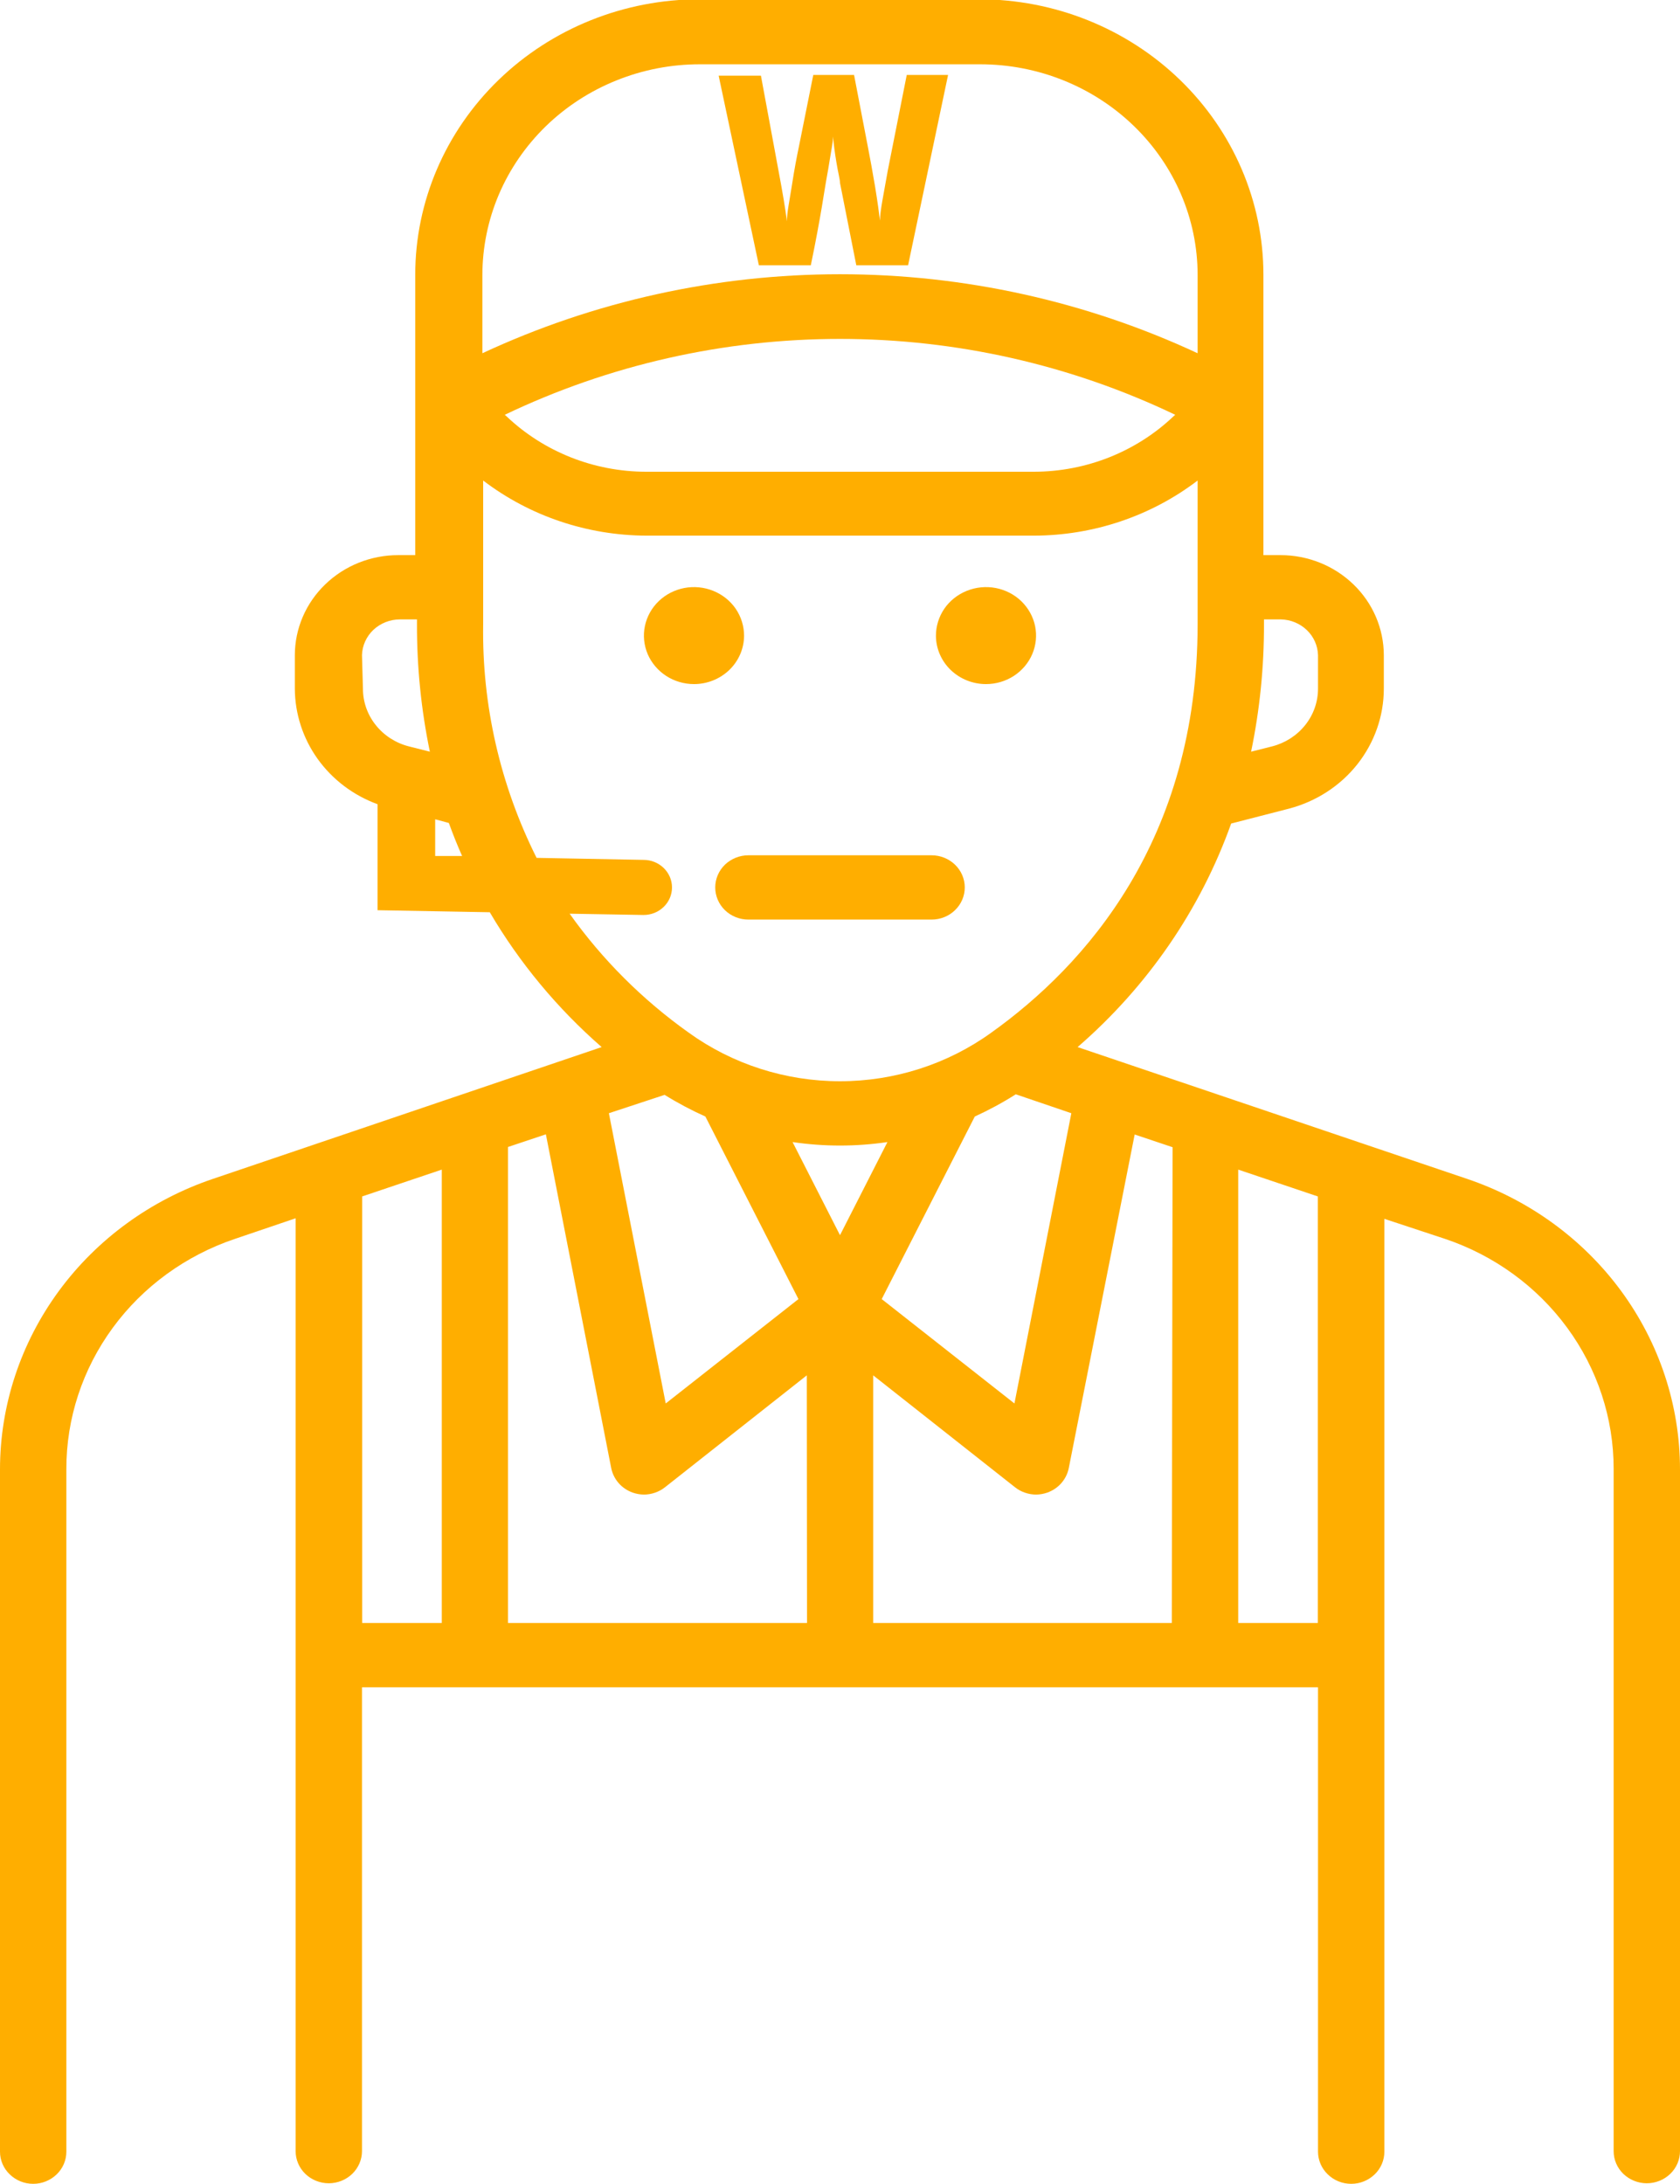 <svg width="30" height="39" viewBox="0 0 30 39" fill="none" xmlns="http://www.w3.org/2000/svg">
    <g clip-path="url(#clip0_27_18489)">
        <path
            d="M16.216 4.737H15.291L15 3.267C15 3.205 14.966 3.084 14.936 2.9C14.905 2.716 14.888 2.572 14.875 2.437C14.875 2.536 14.848 2.664 14.824 2.811C14.8 2.959 14.777 3.1 14.753 3.225C14.729 3.349 14.661 3.858 14.479 4.737H13.551L12.833 1.351H13.588L13.903 3.054C13.974 3.431 14.025 3.73 14.052 3.953C14.052 3.795 14.099 3.582 14.143 3.297C14.187 3.011 14.228 2.801 14.265 2.624L14.523 1.338H15.251L15.498 2.624C15.538 2.828 15.582 3.067 15.627 3.336C15.671 3.605 15.698 3.808 15.714 3.94C15.714 3.769 15.779 3.471 15.853 3.047L16.192 1.338H16.93L16.216 4.737Z"
            fill="#FFAE00" />
        <path
            d="M26.194 21.05L19.243 18.698C20.493 17.615 21.437 16.241 21.985 14.706L23.018 14.44C23.504 14.312 23.933 14.034 24.239 13.647C24.545 13.259 24.711 12.786 24.711 12.298V11.698C24.71 11.224 24.515 10.77 24.169 10.436C23.823 10.101 23.355 9.913 22.866 9.913H22.561V4.907C22.561 3.602 22.026 2.351 21.073 1.428C20.121 0.505 18.829 -0.013 17.482 -0.013H12.494C11.147 -0.013 9.855 0.505 8.903 1.428C7.95 2.351 7.415 3.602 7.415 4.907V9.913H7.111C6.622 9.913 6.153 10.101 5.807 10.436C5.461 10.77 5.266 11.224 5.265 11.698V12.298C5.267 12.746 5.409 13.184 5.672 13.552C5.936 13.92 6.309 14.203 6.742 14.361V16.254L8.746 16.29C9.275 17.191 9.949 18.004 10.744 18.698L3.806 21.05C2.695 21.425 1.732 22.126 1.05 23.055C0.368 23.985 0.001 25.096 0 26.236V38.423C0 38.575 0.062 38.721 0.174 38.828C0.285 38.936 0.435 38.997 0.593 38.997C0.75 38.997 0.9 38.936 1.012 38.828C1.123 38.721 1.185 38.575 1.185 38.423V26.236C1.183 25.332 1.472 24.451 2.012 23.713C2.551 22.976 3.314 22.42 4.195 22.123L5.279 21.755V38.413C5.279 38.565 5.341 38.711 5.452 38.819C5.563 38.926 5.714 38.987 5.871 38.987C6.028 38.987 6.179 38.926 6.29 38.819C6.401 38.711 6.464 38.565 6.464 38.413V30.13H23.536V38.423C23.536 38.575 23.599 38.721 23.71 38.828C23.821 38.936 23.971 38.997 24.129 38.997C24.286 38.997 24.436 38.936 24.548 38.828C24.659 38.721 24.721 38.575 24.721 38.423V21.765L25.805 22.123C26.684 22.419 27.446 22.974 27.985 23.709C28.525 24.445 28.815 25.324 28.815 26.226V38.413C28.815 38.565 28.877 38.711 28.988 38.819C29.1 38.926 29.25 38.987 29.407 38.987C29.565 38.987 29.715 38.926 29.826 38.819C29.938 38.711 30 38.565 30 38.413V26.236C29.999 25.096 29.632 23.985 28.95 23.055C28.268 22.126 27.305 21.425 26.194 21.05ZM22.571 11.146V11.061H22.876C23.049 11.065 23.214 11.134 23.337 11.252C23.46 11.37 23.531 11.53 23.536 11.698V12.298C23.536 12.533 23.456 12.762 23.307 12.948C23.159 13.134 22.951 13.268 22.717 13.328L22.341 13.423C22.496 12.674 22.573 11.911 22.571 11.146ZM8.614 4.914C8.614 4.42 8.714 3.93 8.908 3.474C9.103 3.017 9.389 2.602 9.749 2.252C10.109 1.903 10.537 1.625 11.008 1.436C11.479 1.246 11.984 1.148 12.494 1.148H17.506C18.535 1.149 19.521 1.545 20.248 2.25C20.976 2.955 21.385 3.911 21.386 4.907V6.308C19.394 5.38 17.211 4.897 15 4.897C12.789 4.897 10.606 5.38 8.614 6.308V4.914ZM20.986 7.407L20.949 7.44C20.286 8.068 19.395 8.422 18.467 8.424H11.533C10.605 8.422 9.714 8.068 9.051 7.44L9.014 7.407C10.875 6.516 12.924 6.052 15 6.052C17.076 6.052 19.125 6.516 20.986 7.407ZM6.464 11.698C6.469 11.527 6.543 11.365 6.669 11.246C6.796 11.128 6.965 11.061 7.141 11.061H7.446V11.146C7.444 11.911 7.521 12.674 7.676 13.423L7.3 13.328C7.065 13.268 6.858 13.134 6.71 12.948C6.561 12.762 6.481 12.533 6.481 12.298L6.464 11.698ZM7.771 15.286V14.63L8.015 14.696C8.089 14.899 8.167 15.096 8.252 15.286H7.771ZM10.172 16.316L11.492 16.339C11.627 16.339 11.756 16.288 11.851 16.195C11.947 16.103 12 15.978 12 15.847C12 15.717 11.947 15.592 11.851 15.499C11.756 15.407 11.627 15.355 11.492 15.355L9.582 15.319C8.932 14.02 8.605 12.591 8.628 11.146V8.581C9.46 9.216 10.487 9.562 11.546 9.565H18.467C19.526 9.562 20.554 9.216 21.386 8.581V11.146C21.386 15.001 19.381 17.241 17.699 18.442C16.919 19.004 15.972 19.308 15 19.308C14.028 19.308 13.081 19.004 12.301 18.442C11.474 17.854 10.754 17.135 10.172 16.316ZM19.131 19.879L18.115 25.062L15.745 23.198L17.407 19.938C17.66 19.822 17.905 19.69 18.139 19.541L19.131 19.879ZM12.596 19.938L14.258 23.198L11.888 25.062L10.873 19.879L11.868 19.551C12.101 19.696 12.344 19.825 12.596 19.938ZM7.889 28.982H6.467V21.365L7.889 20.886V28.982ZM14.411 28.982H9.071V20.482L9.748 20.256L10.916 26.223C10.937 26.32 10.982 26.41 11.049 26.486C11.115 26.561 11.2 26.618 11.296 26.653C11.361 26.676 11.43 26.688 11.499 26.689C11.636 26.688 11.769 26.642 11.875 26.558L14.407 24.56L14.411 28.982ZM14.153 20.394C14.715 20.477 15.285 20.477 15.847 20.394L15 22.057L14.153 20.394ZM20.925 28.982H15.593V24.56L18.125 26.558C18.231 26.642 18.364 26.688 18.501 26.689C18.57 26.688 18.639 26.676 18.704 26.653C18.8 26.618 18.885 26.561 18.951 26.486C19.018 26.41 19.063 26.32 19.084 26.223L20.262 20.259L20.939 20.486L20.925 28.982ZM23.533 28.982H22.111V20.886L23.533 21.365V28.982Z"
            fill="#FFAE00" />
        <path
            d="M12.772 15.847C12.772 15.999 12.834 16.145 12.945 16.253C13.057 16.361 13.207 16.421 13.364 16.421H16.635C16.793 16.421 16.943 16.361 17.054 16.253C17.166 16.145 17.228 15.999 17.228 15.847C17.228 15.695 17.166 15.549 17.054 15.441C16.943 15.334 16.793 15.273 16.635 15.273H13.364C13.207 15.273 13.057 15.334 12.945 15.441C12.834 15.549 12.772 15.695 12.772 15.847Z"
            fill="#FFAE00" />
        <path
            d="M17.607 12.216C17.784 12.216 17.957 12.165 18.104 12.07C18.251 11.974 18.366 11.839 18.433 11.681C18.501 11.522 18.518 11.348 18.484 11.18C18.449 11.012 18.363 10.857 18.238 10.736C18.113 10.615 17.953 10.533 17.78 10.5C17.606 10.467 17.426 10.485 17.263 10.551C17.1 10.617 16.96 10.728 16.862 10.871C16.765 11.014 16.713 11.182 16.713 11.353C16.714 11.582 16.809 11.802 16.976 11.963C17.144 12.125 17.371 12.216 17.607 12.216Z"
            fill="#FFAE00" />
        <path
            d="M13.287 11.353C13.287 11.182 13.235 11.014 13.138 10.871C13.04 10.728 12.9 10.617 12.737 10.551C12.574 10.485 12.394 10.467 12.22 10.5C12.047 10.533 11.887 10.615 11.762 10.736C11.636 10.857 11.551 11.012 11.516 11.18C11.481 11.348 11.499 11.522 11.566 11.681C11.634 11.839 11.749 11.974 11.896 12.07C12.043 12.165 12.216 12.216 12.393 12.216C12.629 12.216 12.856 12.125 13.024 11.963C13.191 11.802 13.286 11.582 13.287 11.353Z"
            fill="#FFAE00" />
    </g>
    <defs>
        <clipPath id="clip0_27_18489">
            <rect width="30" height="39" fill="white" />
        </clipPath>
    </defs>
</svg>